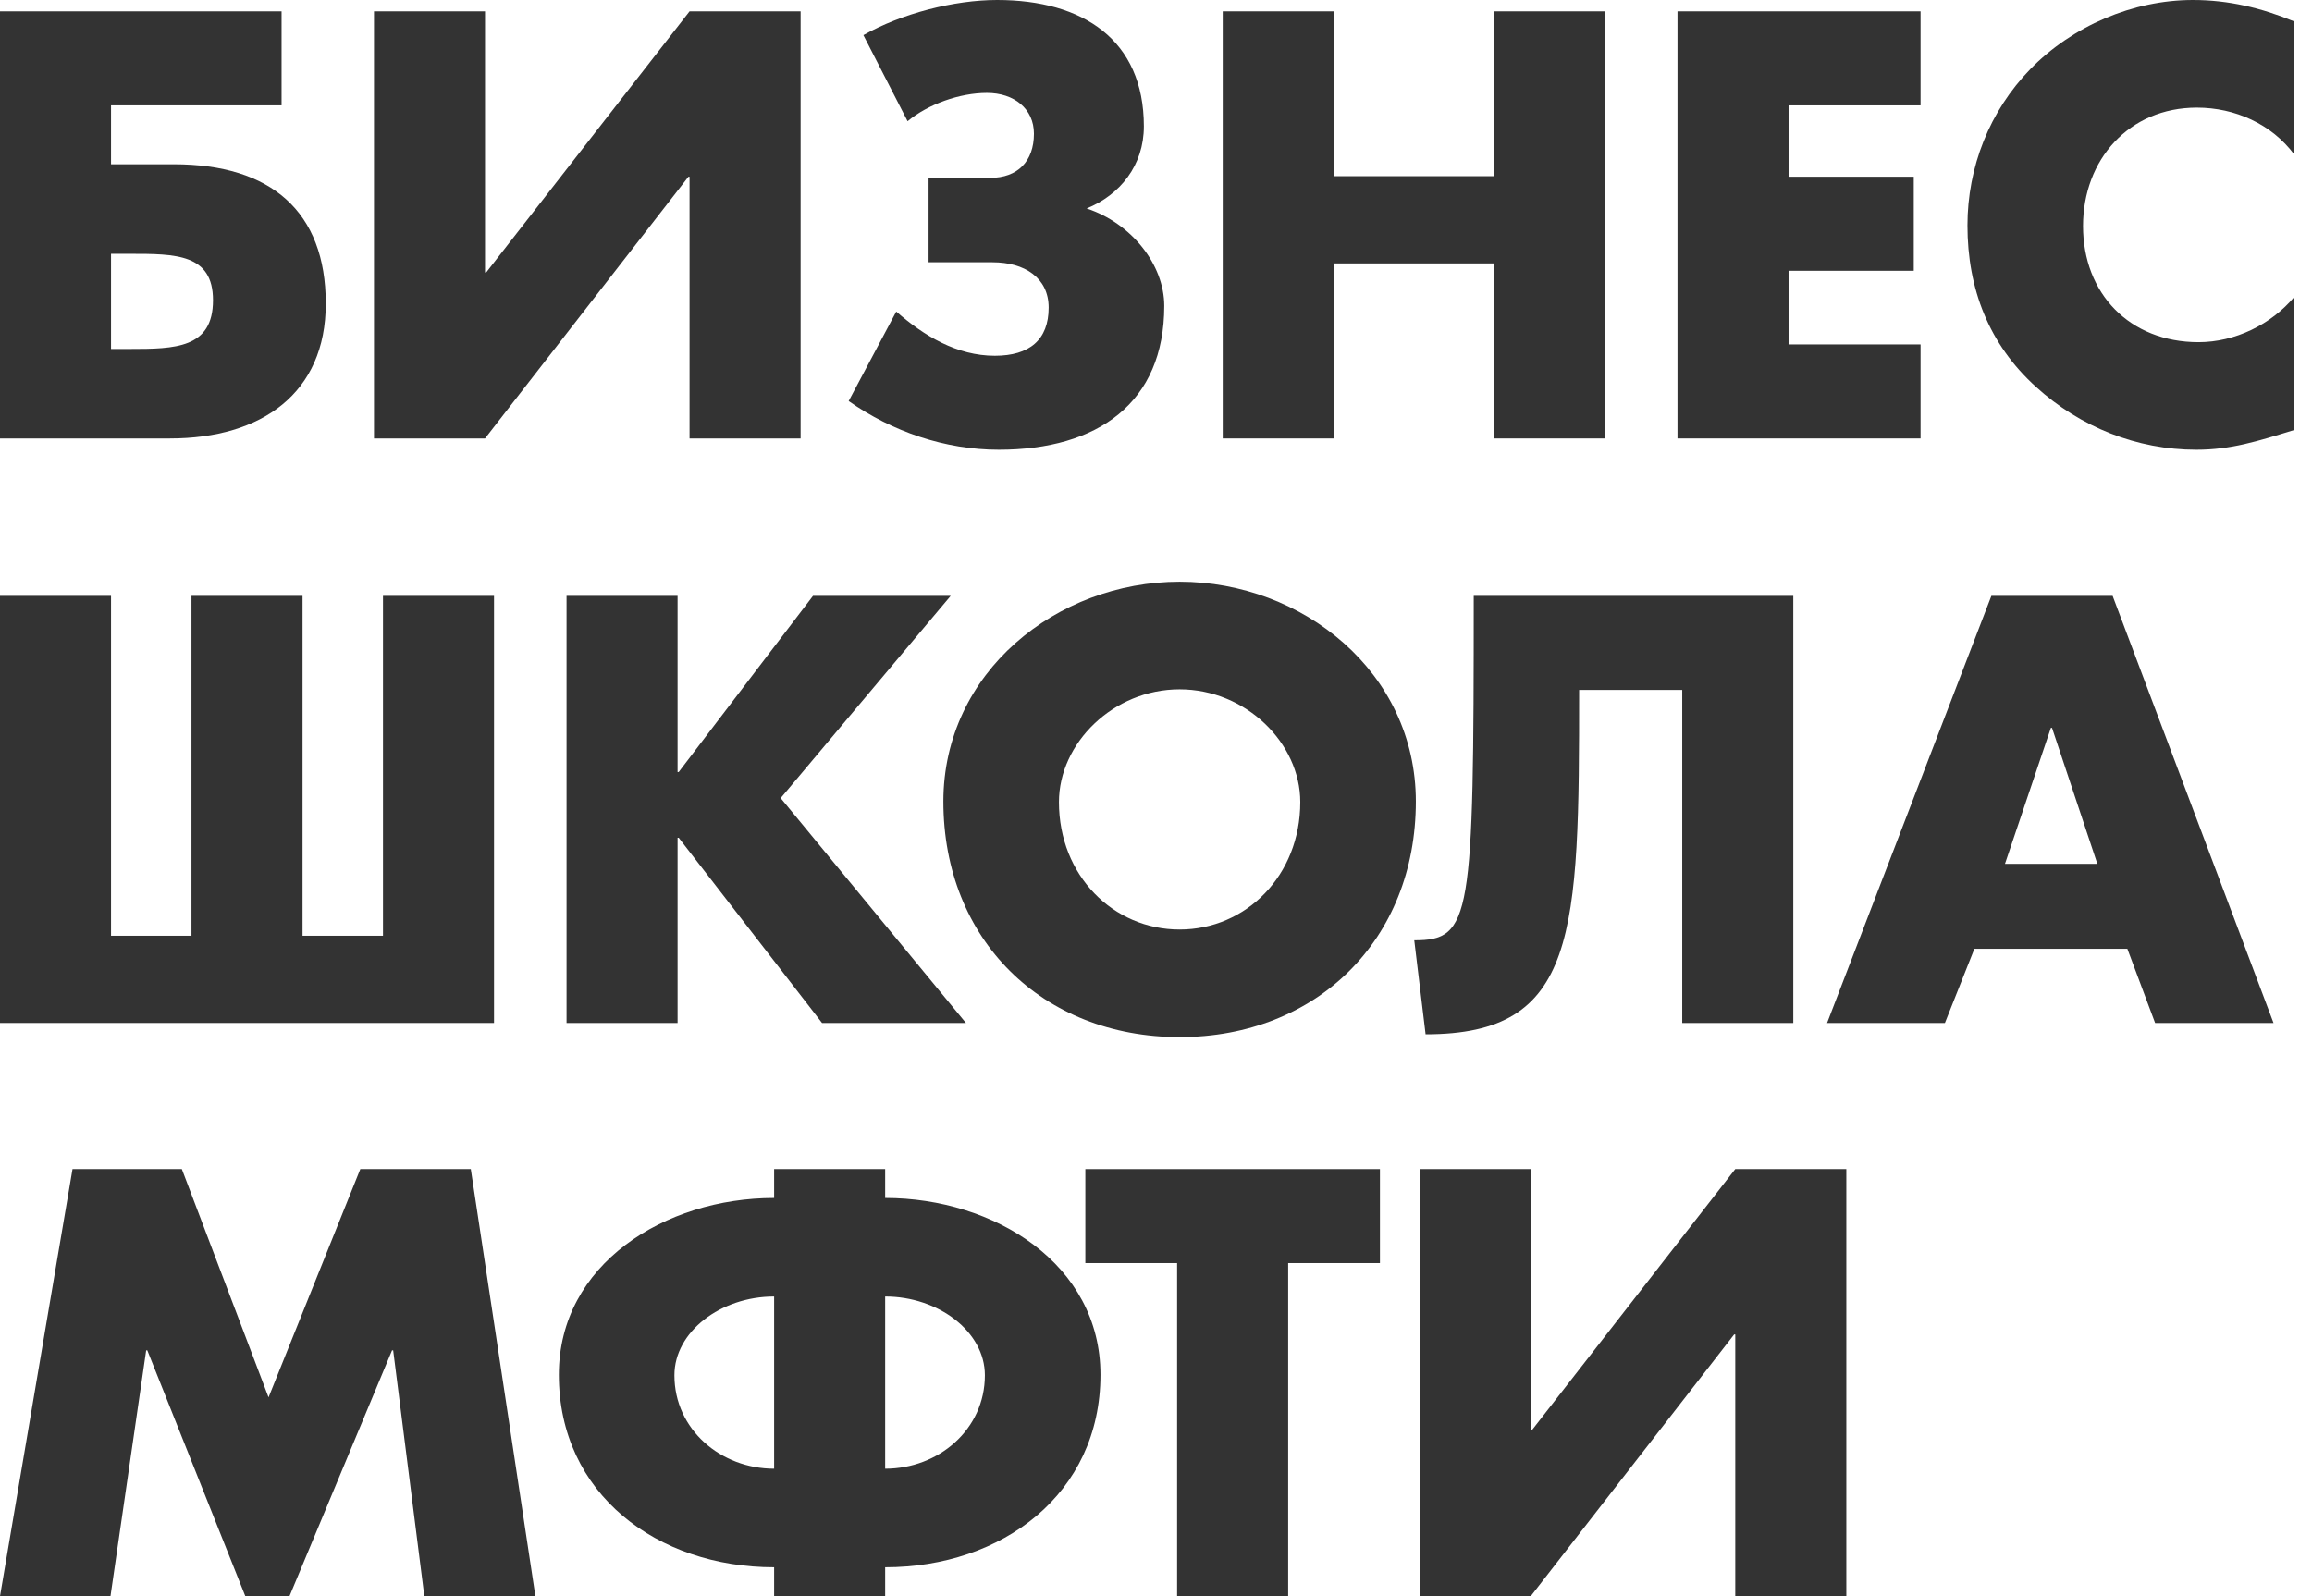 <?xml version="1.0" encoding="UTF-8"?> <svg xmlns="http://www.w3.org/2000/svg" width="84" height="58" viewBox="0 0 84 58" fill="none"> <path d="M2.635 42.48L0 58H4.014L5.311 49.067H5.352L8.913 58H10.518L14.244 49.067H14.285L15.417 58H19.452L17.105 42.48H13.091L9.757 50.775L6.607 42.48H2.635Z" fill="#333333"></path> <path d="M28.126 56.95V58H32.16V56.95C36.4 56.95 39.982 54.295 39.982 49.952C39.982 45.938 36.133 43.53 32.16 43.53V42.48H28.126V43.53C24.153 43.53 20.304 45.938 20.304 49.952C20.304 54.295 23.885 56.95 28.126 56.95ZM28.126 47.111V53.369C26.191 53.369 24.503 51.948 24.503 49.972C24.503 48.387 26.191 47.111 28.126 47.111ZM32.16 53.369V47.111C34.095 47.111 35.783 48.387 35.783 49.972C35.783 51.948 34.095 53.369 32.16 53.369Z" fill="#333333"></path> <path d="M46.802 58V45.897H50.136V42.48H39.433V45.897H42.767V58H46.802Z" fill="#333333"></path> <path d="M67.081 58V42.48H63.046L55.657 51.969H55.616V42.48H51.581V58H55.616L63.005 48.49H63.046V58H67.081Z" fill="#333333"></path> <path d="M13.915 34.002H10.992V21.652H6.957V34.002H4.034V21.652H0V37.172H17.949V21.652H13.915V34.002Z" fill="#333333"></path> <path d="M29.538 21.652L24.659 28.053H24.618V21.652H20.584V37.172H24.618V30.441H24.659L29.867 37.172H35.095L28.364 29L34.54 21.652H29.538Z" fill="#333333"></path> <path d="M51.441 29.123C51.441 24.43 47.325 21.137 42.858 21.137C38.391 21.137 34.275 24.43 34.275 29.123C34.275 34.146 37.877 37.686 42.858 37.686C47.839 37.686 51.441 34.146 51.441 29.123ZM38.474 29.144C38.474 27.003 40.45 25.048 42.858 25.048C45.266 25.048 47.242 27.003 47.242 29.144C47.242 31.82 45.266 33.776 42.858 33.776C40.45 33.776 38.474 31.82 38.474 29.144Z" fill="#333333"></path> <path d="M57.373 25.069H61.119V37.172H65.154V21.652H53.544C53.544 33.384 53.462 34.167 51.383 34.167L51.795 37.584C57.311 37.584 57.373 33.981 57.373 25.069Z" fill="#333333"></path> <path d="M71.734 34.475H77.291L78.3 37.172H82.602L76.756 21.652H72.351L66.382 37.172H70.663L71.734 34.475ZM74.554 26.448L76.201 31.388H72.845L74.513 26.448H74.554Z" fill="#333333"></path> <path d="M10.23 0.412H0V15.932H6.175C9.51 15.932 11.836 14.285 11.836 11.033C11.836 7.678 9.839 5.969 6.319 5.969H4.034V3.829H10.23V0.412ZM4.034 12.68V9.222H4.714C6.381 9.222 7.739 9.222 7.739 10.909C7.739 12.659 6.36 12.68 4.714 12.68H4.034Z" fill="#333333"></path> <path d="M29.088 15.932V0.412H25.053L17.664 9.901H17.622V0.412H13.588V15.932H17.622L25.012 6.422H25.053V15.932H29.088Z" fill="#333333"></path> <path d="M39.48 7.575C40.694 7.081 41.559 6.01 41.559 4.59C41.559 1.441 39.335 0 36.227 0C34.663 0 32.749 0.494 31.369 1.276L32.975 4.405C33.716 3.787 34.869 3.376 35.857 3.376C36.845 3.376 37.565 3.952 37.565 4.858C37.565 5.866 36.968 6.463 35.98 6.463H33.737V9.53H36.063C37.215 9.53 38.1 10.086 38.1 11.177C38.1 12.35 37.401 12.927 36.145 12.927C34.766 12.927 33.572 12.206 32.563 11.321L30.834 14.573C32.419 15.685 34.334 16.343 36.289 16.343C39.891 16.343 42.3 14.635 42.3 11.115C42.3 9.613 41.106 8.11 39.48 7.575Z" fill="#333333"></path> <path d="M54.284 6.402H48.458V0.412H44.424V15.932H48.458V9.571H54.284V15.932H58.318V0.412H54.284V6.402Z" fill="#333333"></path> <path d="M64.982 3.829H69.778V0.412H60.947V15.932H69.778V12.515H64.982V9.839H69.531V6.422H64.982V3.829Z" fill="#333333"></path> <path d="M83.359 5.619V0.782C82.165 0.288 80.971 0 79.674 0C77.493 0 75.29 0.947 73.767 2.511C72.285 4.034 71.482 6.072 71.482 8.192C71.482 10.498 72.264 12.515 73.973 14.059C75.578 15.52 77.637 16.343 79.798 16.343C81.054 16.343 82.021 16.035 83.359 15.623V10.786C82.515 11.794 81.198 12.433 79.88 12.433C77.369 12.433 75.681 10.662 75.681 8.213C75.681 5.805 77.349 3.911 79.819 3.911C81.198 3.911 82.536 4.508 83.359 5.619Z" fill="#333333"></path> </svg> 